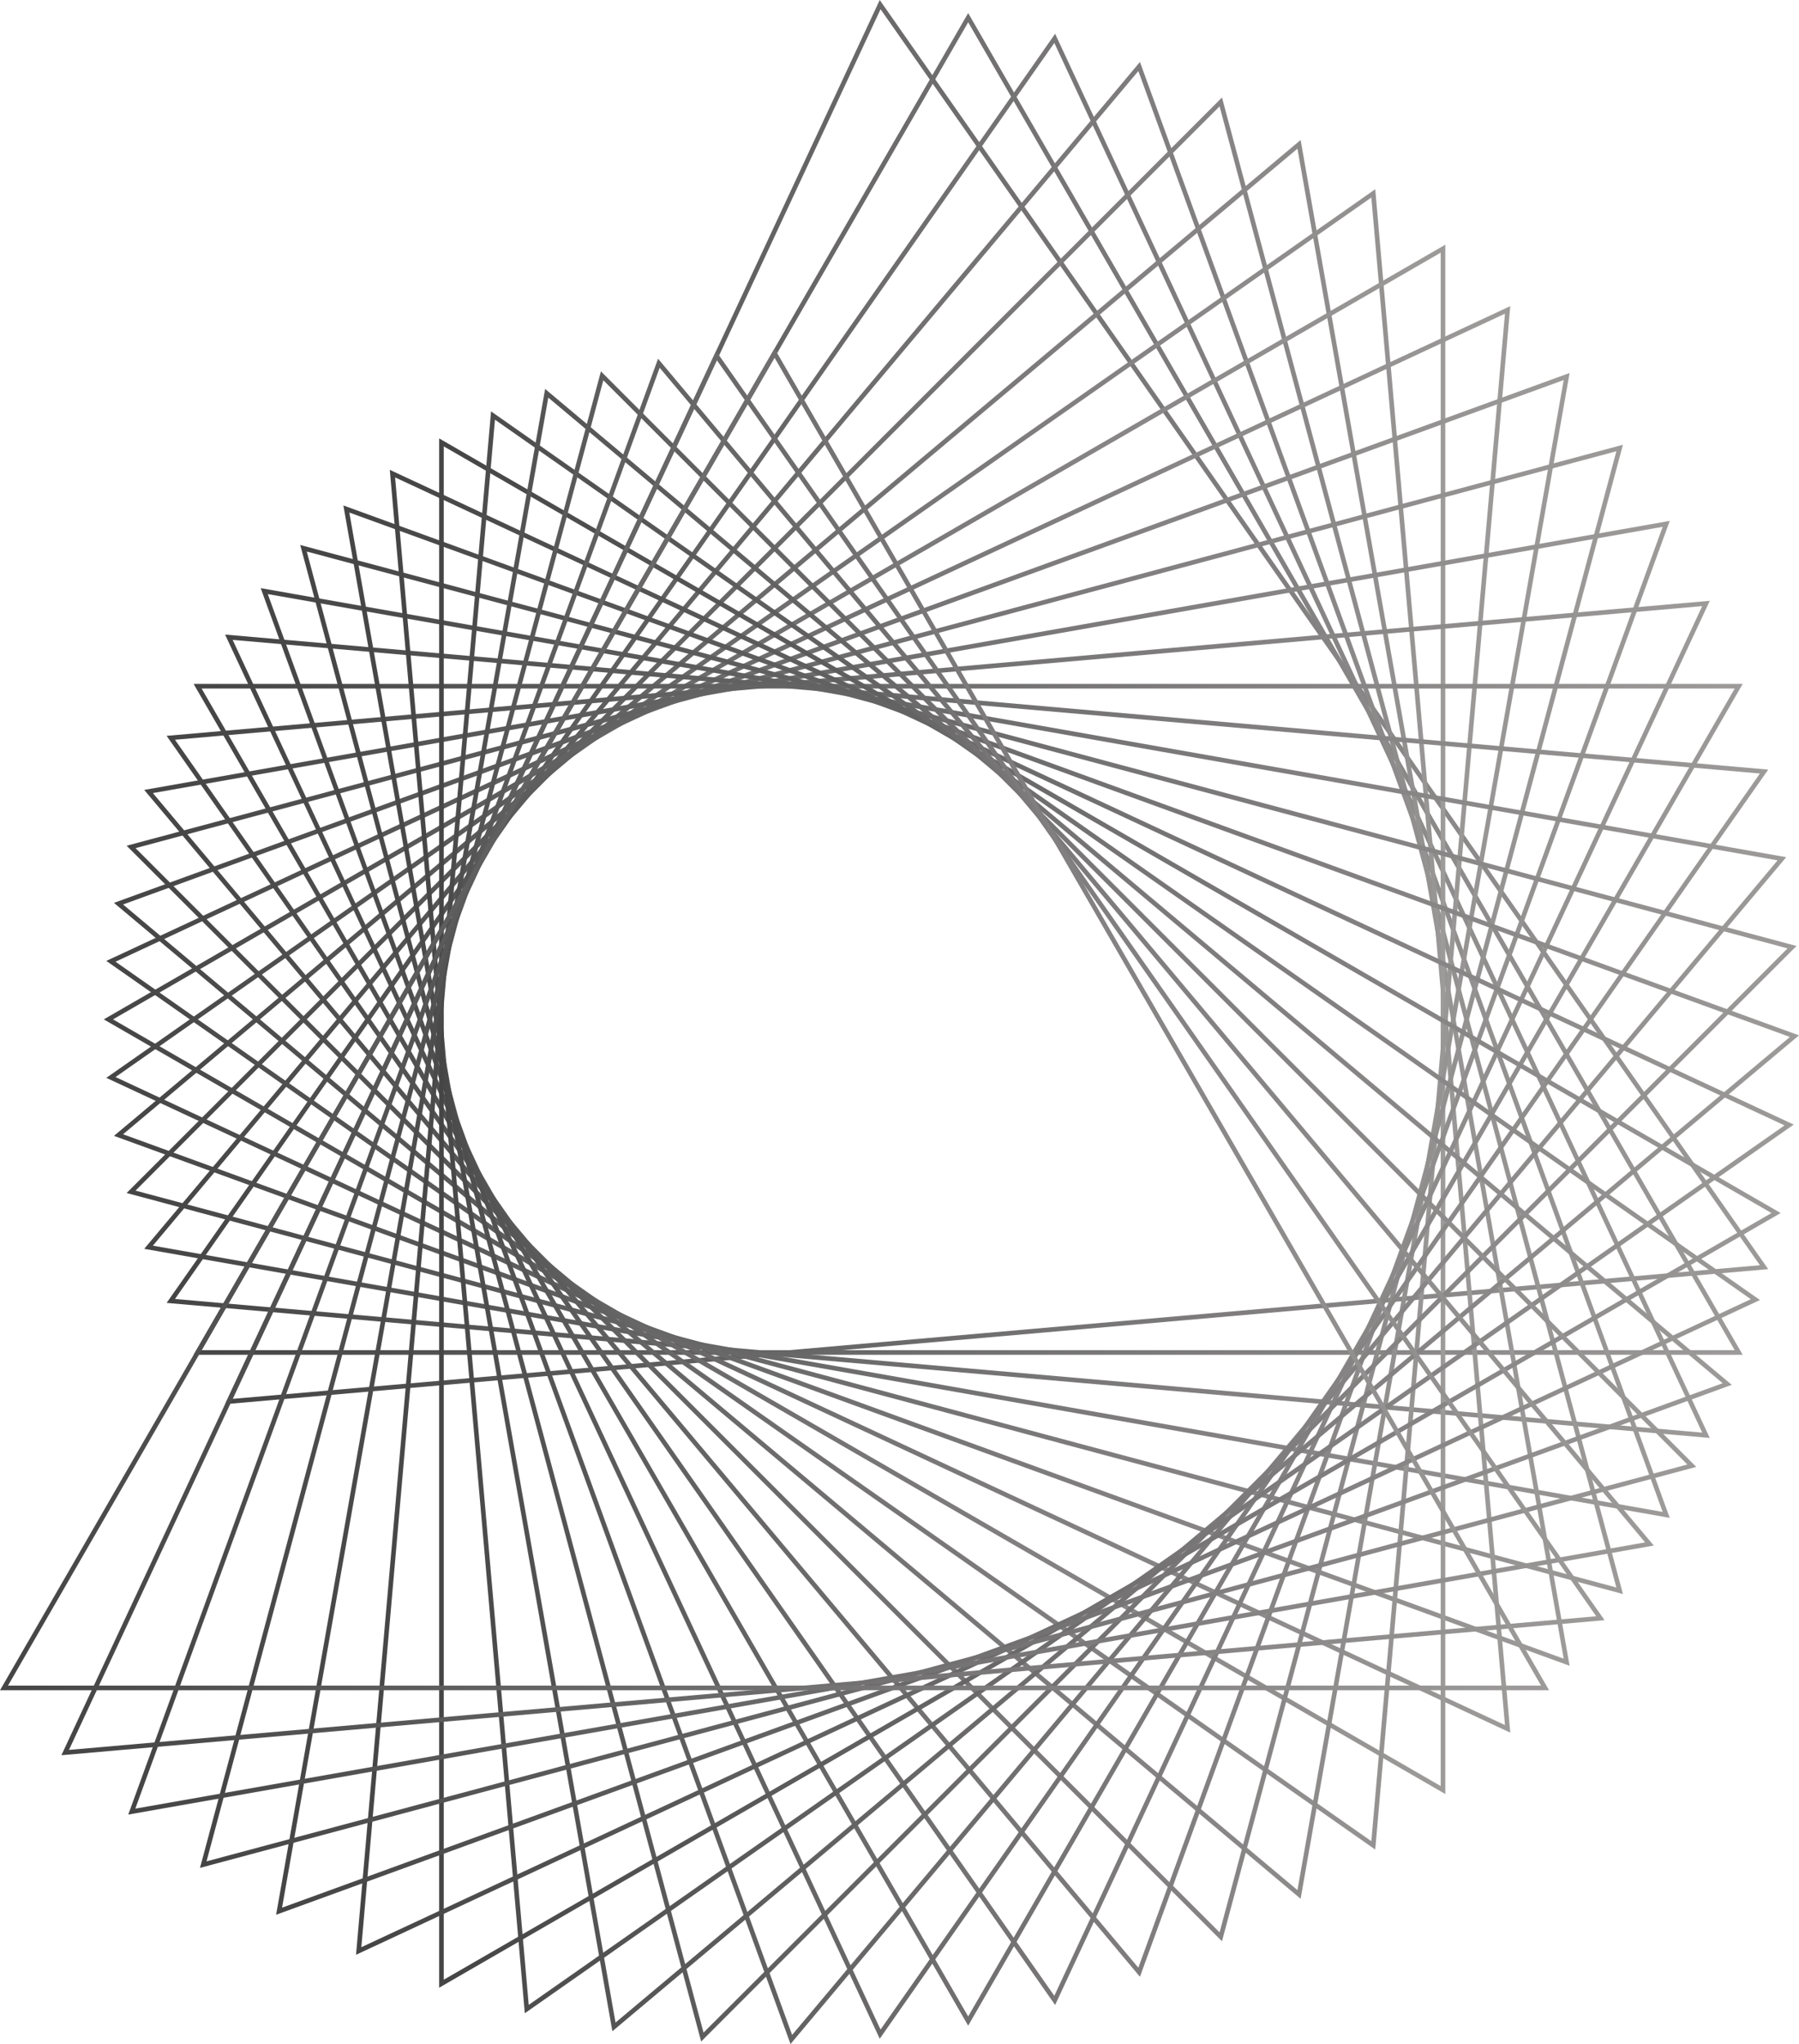 <svg xmlns="http://www.w3.org/2000/svg" xml:space="preserve" style="shape-rendering:geometricPrecision;text-rendering:geometricPrecision;image-rendering:optimizeQuality;fill-rule:evenodd;clip-rule:evenodd" viewBox="0 0 9771.77 11100.9" xmlns:xlink="http://www.w3.org/1999/xlink"><defs><linearGradient id="a" gradientUnits="userSpaceOnUse" x1="1865.14" y1="6888.23" x2="9771.77" y2="6888.23"><stop offset="0" style="stop-opacity:1;stop-color:#454545"/><stop offset="1" style="stop-opacity:1;stop-color:#9d9a9a"/></linearGradient><linearGradient id="k" gradientUnits="userSpaceOnUse" xlink:href="#a" x1="618.99" y1="6168.81" x2="8525.76" y2="6168.81"/><linearGradient id="g" gradientUnits="userSpaceOnUse" xlink:href="#a" x1="618.99" y1="4903.42" x2="8525.76" y2="4903.42"/><linearGradient id="r" gradientUnits="userSpaceOnUse" xlink:href="#a" x1="1630.79" y1="7023.54" x2="9758.37" y2="7023.54"/><linearGradient id="z" gradientUnits="userSpaceOnUse" xlink:href="#a" x1="0" y1="5536.1" x2="8414.28" y2="5536.1"/><linearGradient id="q" gradientUnits="userSpaceOnUse" xlink:href="#a" x1="1416.05" y1="7147.51" x2="9702.28" y2="7147.51"/><linearGradient id="n" gradientUnits="userSpaceOnUse" xlink:href="#a" x1="904.99" y1="7075.88" x2="9287.06" y2="7075.88"/><linearGradient id="d" gradientUnits="userSpaceOnUse" xlink:href="#a" x1="904.99" y1="3996.34" x2="9287.06" y2="3996.34"/><linearGradient id="t" gradientUnits="userSpaceOnUse" xlink:href="#a" x1="2385.35" y1="6587.95" x2="9672.29" y2="6587.95"/><linearGradient id="u" gradientUnits="userSpaceOnUse" xlink:href="#a" x1="1933.97" y1="6425.16" x2="9559.75" y2="6425.16"/><linearGradient id="s" gradientUnits="userSpaceOnUse" xlink:href="#a" x1="2117.31" y1="6742.69" x2="9743.2" y2="6742.69"/><linearGradient id="b" gradientUnits="userSpaceOnUse" xlink:href="#a" x1="1222.56" y1="3812.94" x2="9604.56" y2="3812.94"/><linearGradient id="p" gradientUnits="userSpaceOnUse" xlink:href="#a" x1="1222.56" y1="7259.23" x2="9604.56" y2="7259.23"/><linearGradient id="m" gradientUnits="userSpaceOnUse" xlink:href="#a" x1="783.35" y1="6782.24" x2="9069.74" y2="6782.24"/><linearGradient id="e" gradientUnits="userSpaceOnUse" xlink:href="#a" x1="783.35" y1="4289.95" x2="9069.74" y2="4289.95"/><linearGradient id="f" gradientUnits="userSpaceOnUse" xlink:href="#a" x1="687.78" y1="4593.18" x2="8815.39" y2="4593.18"/><linearGradient id="l" gradientUnits="userSpaceOnUse" xlink:href="#a" x1="687.78" y1="6479.15" x2="8815.39" y2="6479.15"/><linearGradient id="w" gradientUnits="userSpaceOnUse" xlink:href="#a" x1="1086.35" y1="6080.55" x2="9213.68" y2="6080.55"/><linearGradient id="y" gradientUnits="userSpaceOnUse" xlink:href="#a" x1="333.56" y1="5719.39" x2="8715.56" y2="5719.39"/><linearGradient id="c" gradientUnits="userSpaceOnUse" xlink:href="#a" x1="1051.74" y1="3714.36" x2="9465.91" y2="3714.36"/><linearGradient id="o" gradientUnits="userSpaceOnUse" xlink:href="#a" x1="1051.74" y1="7357.81" x2="9465.91" y2="7357.81"/><linearGradient id="h" gradientUnits="userSpaceOnUse" xlink:href="#a" x1="577.5" y1="5218.64" x2="8203.36" y2="5218.64"/><linearGradient id="j" gradientUnits="userSpaceOnUse" xlink:href="#a" x1="577.5" y1="5853.69" x2="8203.36" y2="5853.69"/><linearGradient id="v" gradientUnits="userSpaceOnUse" xlink:href="#a" x1="1499.87" y1="6255.59" x2="9406.65" y2="6255.59"/><linearGradient id="x" gradientUnits="userSpaceOnUse" xlink:href="#a" x1="696.6" y1="5901.39" x2="8982.96" y2="5901.39"/><linearGradient id="i" gradientUnits="userSpaceOnUse" xlink:href="#a" x1="563.64" y1="5536.05" x2="7850.54" y2="5536.05"/></defs><path d="M4782.93 50.1 1263.65 7597.11l8295.75-725.77L4782.93 50.1zM1222.56 7625.89 4778.52 0l12.49 17.99 4813.55 6874.58-21.52 1.87-8360.48 731.45z" style="fill:url(#b);fill-rule:nonzero"/><path d="M1095.2 7332.73h8327.32L5258.86 121 1095.2 7332.73zm8370.71 25.09H1051.74L5258.86 70.91l4207.05 7286.91z" style="fill:url(#c);fill-rule:nonzero"/><path d="m950.46 7054.68 8295.67 725.8L5726.82 233.19 950.46 7054.68zm8336.6 754.55-21.52-1.9-8360.55-731.45L5731.2 183.45l3555.86 7625.78z" style="fill:url(#d);fill-rule:nonzero"/><path d="m830.48 6765.08 8200.81 1446.04L6183.18 385.94 830.48 6765.08zm8239.26 1478.28L783.35 6782.22l13.97-16.61 5394.6-6429.06 7.41 20.46 2870.41 7886.35z" style="fill:url(#e);fill-rule:nonzero"/><path d="m736.25 6466.1 8043.51 2155.3L6624.54 577.85 736.25 6466.1zm8079.14 2190.75L687.78 6479.08 6637.52 529.52l2177.87 8127.33z" style="fill:url(#f);fill-rule:nonzero"/><path d="m668.41 6160.07 7825.25 2848.11L7047.48 807.51 668.41 6160.07zM8525.76 9046.6l-20.46-7.41L618.99 6168.78 7064.63 760.24 8525.76 9046.6z" style="fill:url(#g);fill-rule:nonzero"/><path d="m627.49 5849.27 7547.08 3519.27L7448.8 1072.8 627.49 5849.27zm7575.87 3560.37-7625.86-3556 6892.5-4826 1.91 21.52 731.45 8360.48z" style="fill:url(#h);fill-rule:nonzero"/><path d="m613.8 5536.11 7211.66 4163.62V1372.31L613.8 5536.11zm7236.74 4207.08L563.64 5536.11l7286.9-4207.19v8414.27z" style="fill:url(#i);fill-rule:nonzero"/><path d="M627.49 5222.95 7448.8 9999.28l725.77-8295.71L627.49 5222.95zM7470 10044.75 577.5 5218.57l7625.86-3555.93-1.91 21.52L7470 10044.75z" style="fill:url(#j);fill-rule:nonzero"/><path d="m668.41 4912.11 6379.07 5352.7L8493.66 2064.1 668.41 4912.11zm6396.22 5399.87-16.62-13.97L618.99 4903.44l7906.77-2877.79-1461.13 8286.33z" style="fill:url(#k);fill-rule:nonzero"/><path d="m736.25 4606.08 5888.29 5888.32 2155.22-8043.65L736.25 4606.08zm5901.27 5936.76L687.78 4593.1l8127.61-2177.63-2177.87 8127.37z" style="fill:url(#l);fill-rule:nonzero"/><path d="m830.48 4307.14 5352.7 6379.06 2848.11-7825.1L830.48 4307.14zm5361.44 6428.49L783.35 4289.96l8286.39-1461.1-2877.82 7906.77z" style="fill:url(#m);fill-rule:nonzero"/><path d="m950.46 4017.51 4776.36 6821.34 3519.31-7547.11-8295.67 725.77zm4780.74 6871.3-12.49-17.78L904.99 3996.34l8382.07-733.39-9.18 19.72-3546.68 7606.14z" style="fill:url(#n);fill-rule:nonzero"/><path d="m1095.2 3739.45 4163.66 7211.69 4163.66-7211.69H1095.2zm4163.66 7261.82L1051.74 3714.36h8414.17l-4207.05 7286.91z" style="fill:url(#o);fill-rule:nonzero"/><path d="m1263.65 3475.07 3519.28 7547.12L9559.4 4200.84l-8295.75-725.77zm3514.87 7597.07L1222.56 3446.32l8382 733.32-4826.04 6892.5z" style="fill:url(#p);fill-rule:nonzero"/><path d="m1454.47 3226.37 2848.12 7825.1L9655.36 4672.4 1454.47 3226.37zm2839.4 7874.53-7.44-20.43-2870.38-7886.35 8286.23 1461.14-5408.41 6445.64z" style="fill:url(#q);fill-rule:nonzero"/><path d="m1666.24 2995.26 2155.26 8043.55 5888.18-5888.29-8043.44-2155.26zm2142.28 8092.02L1630.79 2959.81l8127.58 2177.73-5949.85 5949.74z" style="fill:url(#r);fill-rule:nonzero"/><path d="m1897.38 2783.49 1446.01 8200.78L9722.38 5631.6l-7825-2848.11zm1428.86 8247.91-1461.1-8286.33 7906.63 2877.82-6445.53 5408.51z" style="fill:url(#a);fill-rule:nonzero"/><path d="m2146.06 2592.64 725.77 8295.64L9693.1 6111.91 2146.06 2592.64zm704.57 8341.11-1.87-21.66-731.45-8360.45 7625.89 3555.9-6892.57 4826.21z" style="fill:url(#s);fill-rule:nonzero"/><path d="M2410.46 2424.29v8327.25l7211.73-4163.66-7211.73-4163.59zM2385.35 10795V2380.9l7286.94 4206.98L2385.35 10795z" style="fill:url(#t);fill-rule:nonzero"/><path d="m2688.52 2279.3-725.8 8295.78 7547.29-3519.24L2688.52 2279.3zm-754.55 8336.88 1.87-21.63 731.45-8360.41 6892.46 4826.07-7625.78 3555.97z" style="fill:url(#u);fill-rule:nonzero"/><path d="m2978.12 2159.35-1446.04 8200.96 7825.18-2848.08-6379.14-5352.88zm-1478.25 8239.41 1461.1-8286.33 16.62 13.76 6429.06 5394.75-20.46 7.41-7886.32 2870.41z" style="fill:url(#v);fill-rule:nonzero"/><path d="m3277.1 2065.16-2155.3 8043.65 8043.55-2155.26L3277.1 2065.16zm-2190.75 8079.11 2177.77-8127.44 5949.56 5949.71-8127.33 2177.73z" style="fill:url(#w);fill-rule:nonzero"/><path d="M3583.13 1997.43 735.02 9822.5l8200.67-1446-5352.56-6379.07zM696.6 9854.74l7.44-20.39 2870.38-7886.31 5408.54 6445.6L696.6 9854.74z" style="fill:url(#x);fill-rule:nonzero"/><path d="M3893.93 1956.51 374.65 9503.59l8295.75-725.77-4776.47-6821.31zM333.56 9532.37l3555.96-7625.96 12.49 17.99 4813.55 6874.62-21.52 1.91-8360.48 731.44z" style="fill:url(#y);fill-rule:nonzero"/><path d="M43.43 9154.48h8327.29L4207.09 1942.75 43.43 9154.48zm8370.85 25.08H0l4207.09-7286.91 4207.19 7286.91z" style="fill:url(#z);fill-rule:nonzero"/></svg>